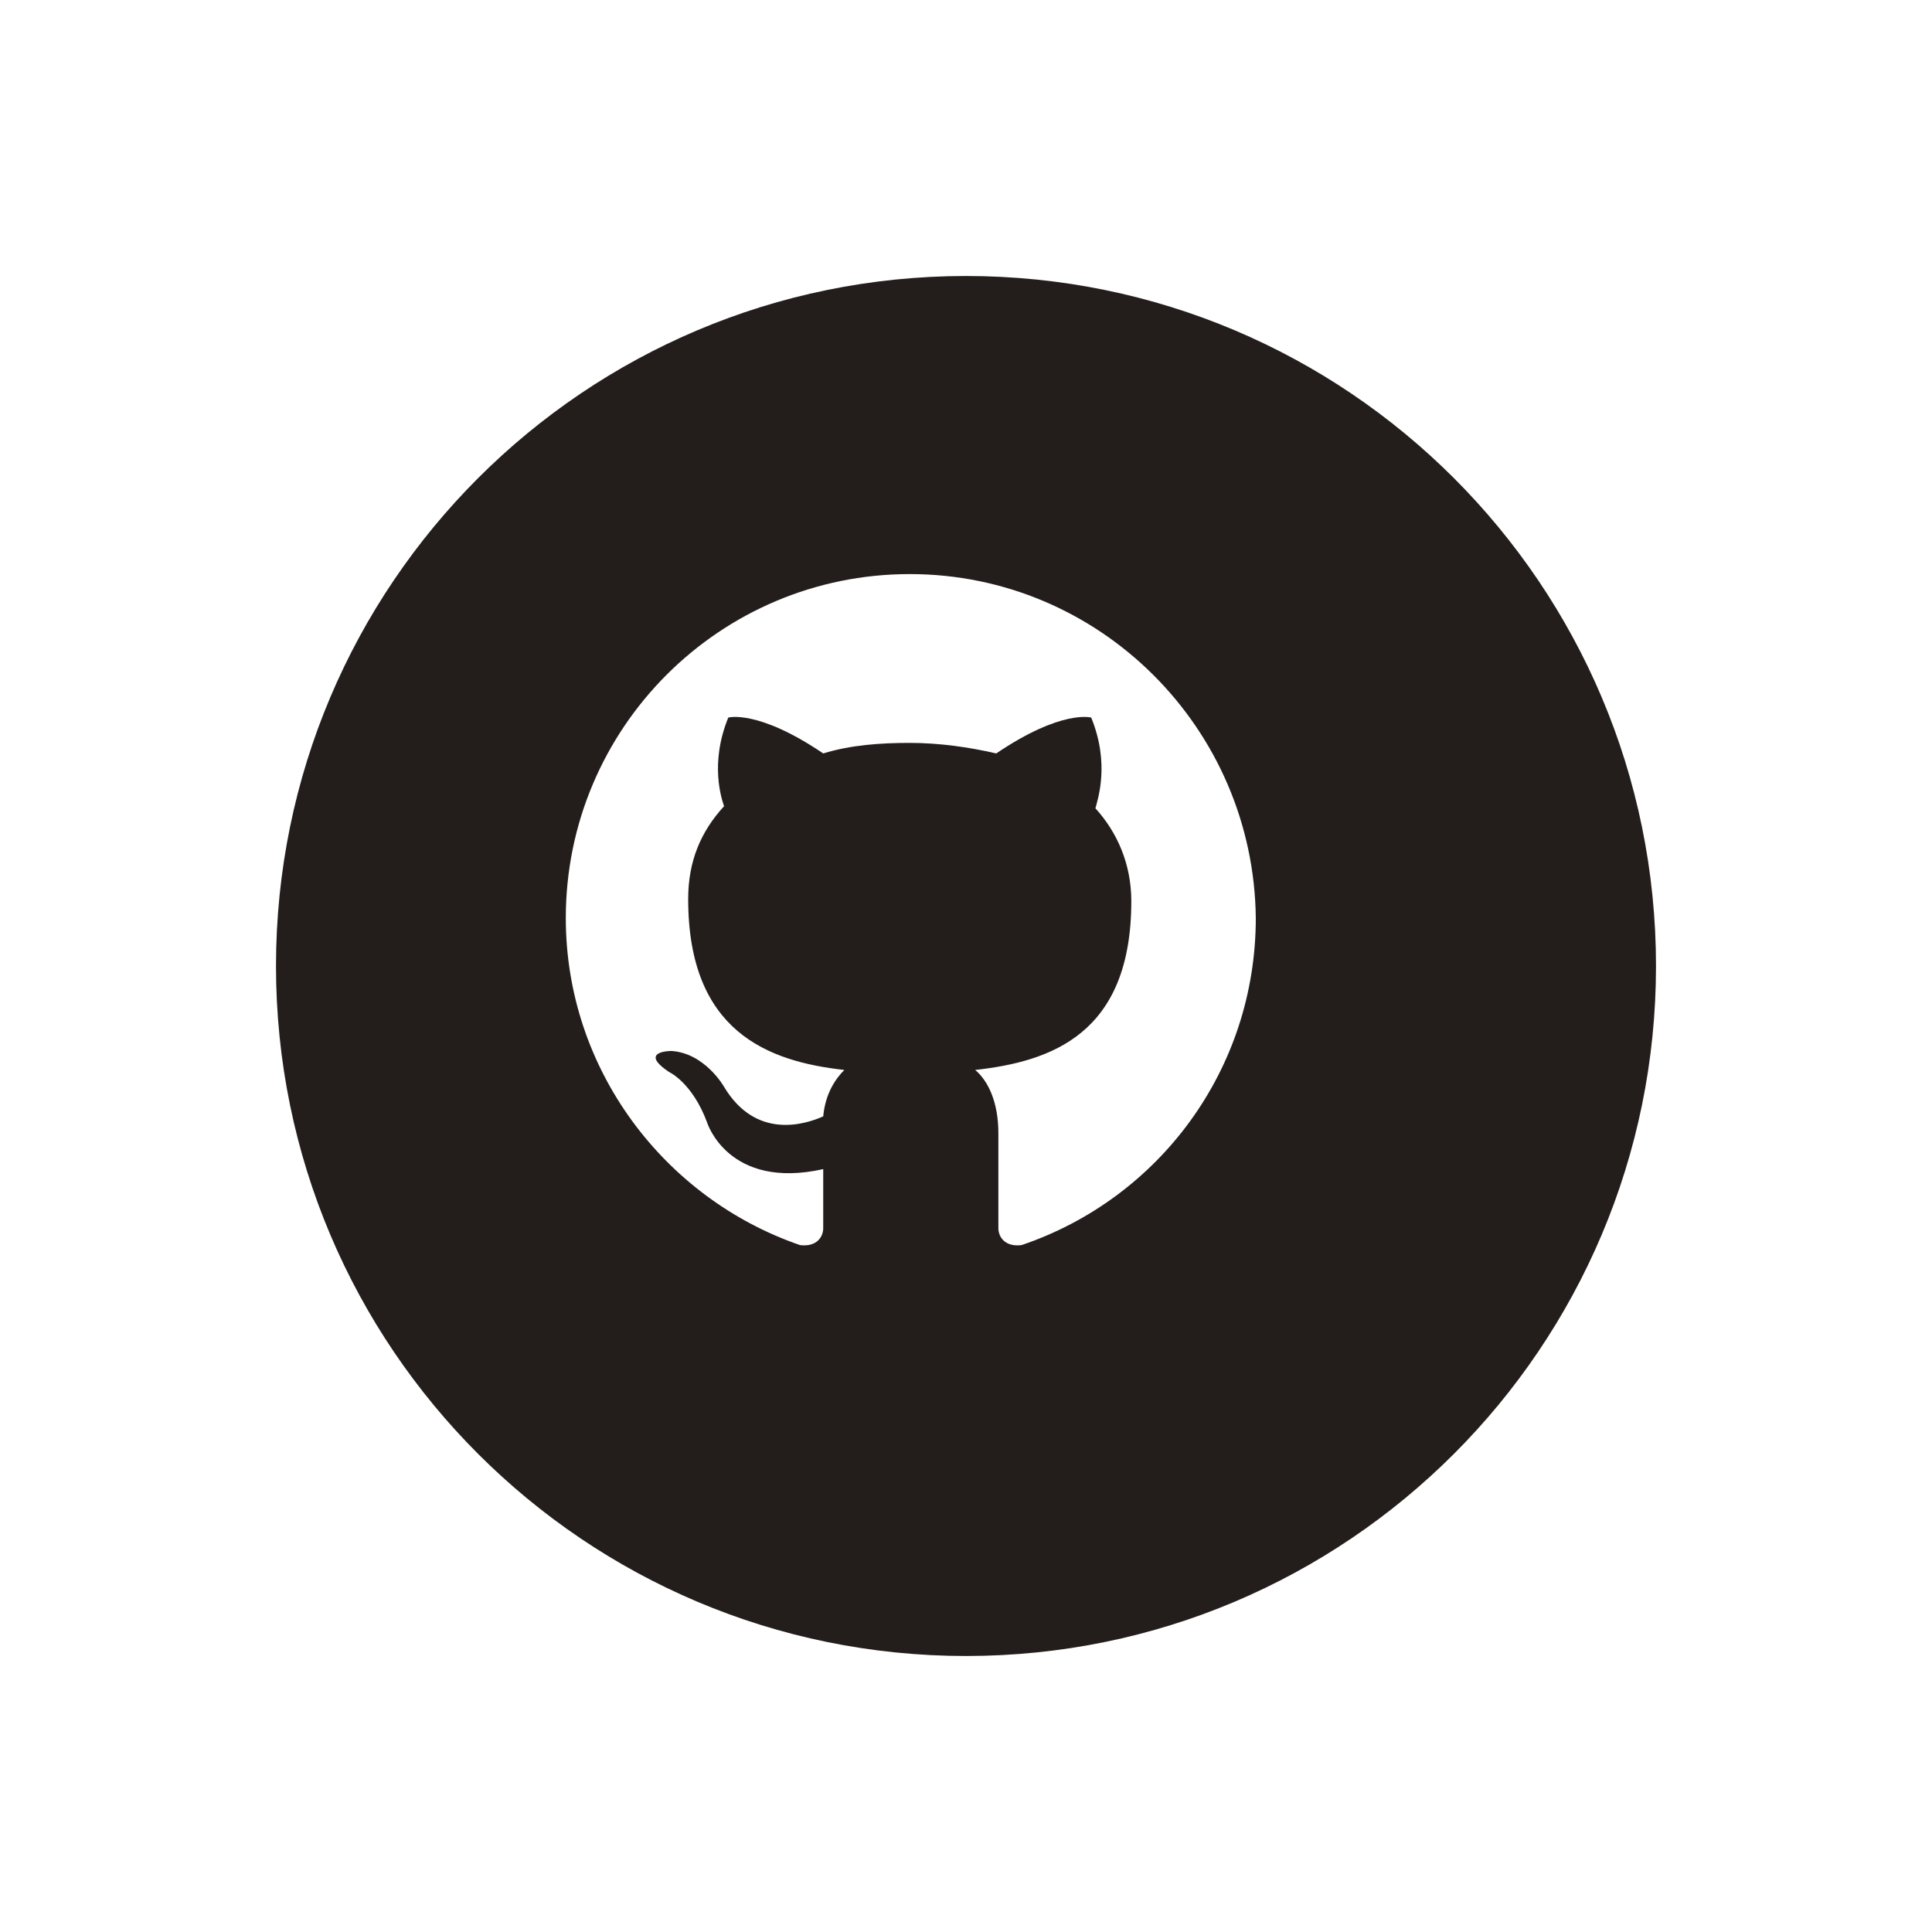 <svg width="140" height="140" viewBox="0 0 140 140" fill="none" xmlns="http://www.w3.org/2000/svg">
<g filter="url(#filter0_d_23_221)">
<path d="M16 66C16 93.614 38.386 116 66 116C93.614 116 116 93.614 116 66C116 38.386 93.614 16 66 16C38.386 16 16 38.386 16 66Z" fill="#231E1B"/>
</g>
<path fill-rule="evenodd" clip-rule="evenodd" d="M65.924 41.6C52.162 41.6 41 52.762 41 66.524C41 77.533 48.187 86.86 57.972 90.224C59.196 90.377 59.654 89.612 59.654 89.001C59.654 88.389 59.654 86.86 59.654 84.719C52.774 86.248 51.245 81.355 51.245 81.355C50.174 78.45 48.492 77.686 48.492 77.686C46.199 76.157 48.645 76.157 48.645 76.157C51.092 76.31 52.468 78.756 52.468 78.756C54.761 82.579 58.278 81.508 59.654 80.897C59.807 79.215 60.572 78.144 61.184 77.533C55.679 76.921 49.868 74.781 49.868 65.147C49.868 62.395 50.786 60.255 52.468 58.42C52.315 57.961 51.398 55.362 52.774 51.998C52.774 51.998 54.914 51.386 59.654 54.597C61.642 53.985 63.783 53.833 65.924 53.833C68.064 53.833 70.205 54.138 72.193 54.597C76.933 51.386 79.073 51.998 79.073 51.998C80.45 55.362 79.532 57.961 79.379 58.573C80.908 60.255 81.979 62.548 81.979 65.3C81.979 74.933 76.168 76.921 70.664 77.533C71.581 78.297 72.346 79.826 72.346 82.12C72.346 85.484 72.346 88.083 72.346 89.001C72.346 89.612 72.804 90.377 74.028 90.224C83.966 86.86 91 77.533 91 66.524C90.847 52.762 79.685 41.6 65.924 41.6Z" fill="white"/>
<defs>
<filter id="filter0_d_23_221" x="0" y="0" width="140" height="140" filterUnits="userSpaceOnUse" color-interpolation-filters="sRGB">
<feFlood flood-opacity="0" result="BackgroundImageFix"/>
<feColorMatrix in="SourceAlpha" type="matrix" values="0 0 0 0 0 0 0 0 0 0 0 0 0 0 0 0 0 0 127 0" result="hardAlpha"/>
<feOffset dx="4" dy="4"/>
<feGaussianBlur stdDeviation="10"/>
<feComposite in2="hardAlpha" operator="out"/>
<feColorMatrix type="matrix" values="0 0 0 0 0 0 0 0 0 0 0 0 0 0 0 0 0 0 0.25 0"/>
<feBlend mode="normal" in2="BackgroundImageFix" result="effect1_dropShadow_23_221"/>
<feBlend mode="normal" in="SourceGraphic" in2="effect1_dropShadow_23_221" result="shape"/>
</filter>
</defs>
</svg>
